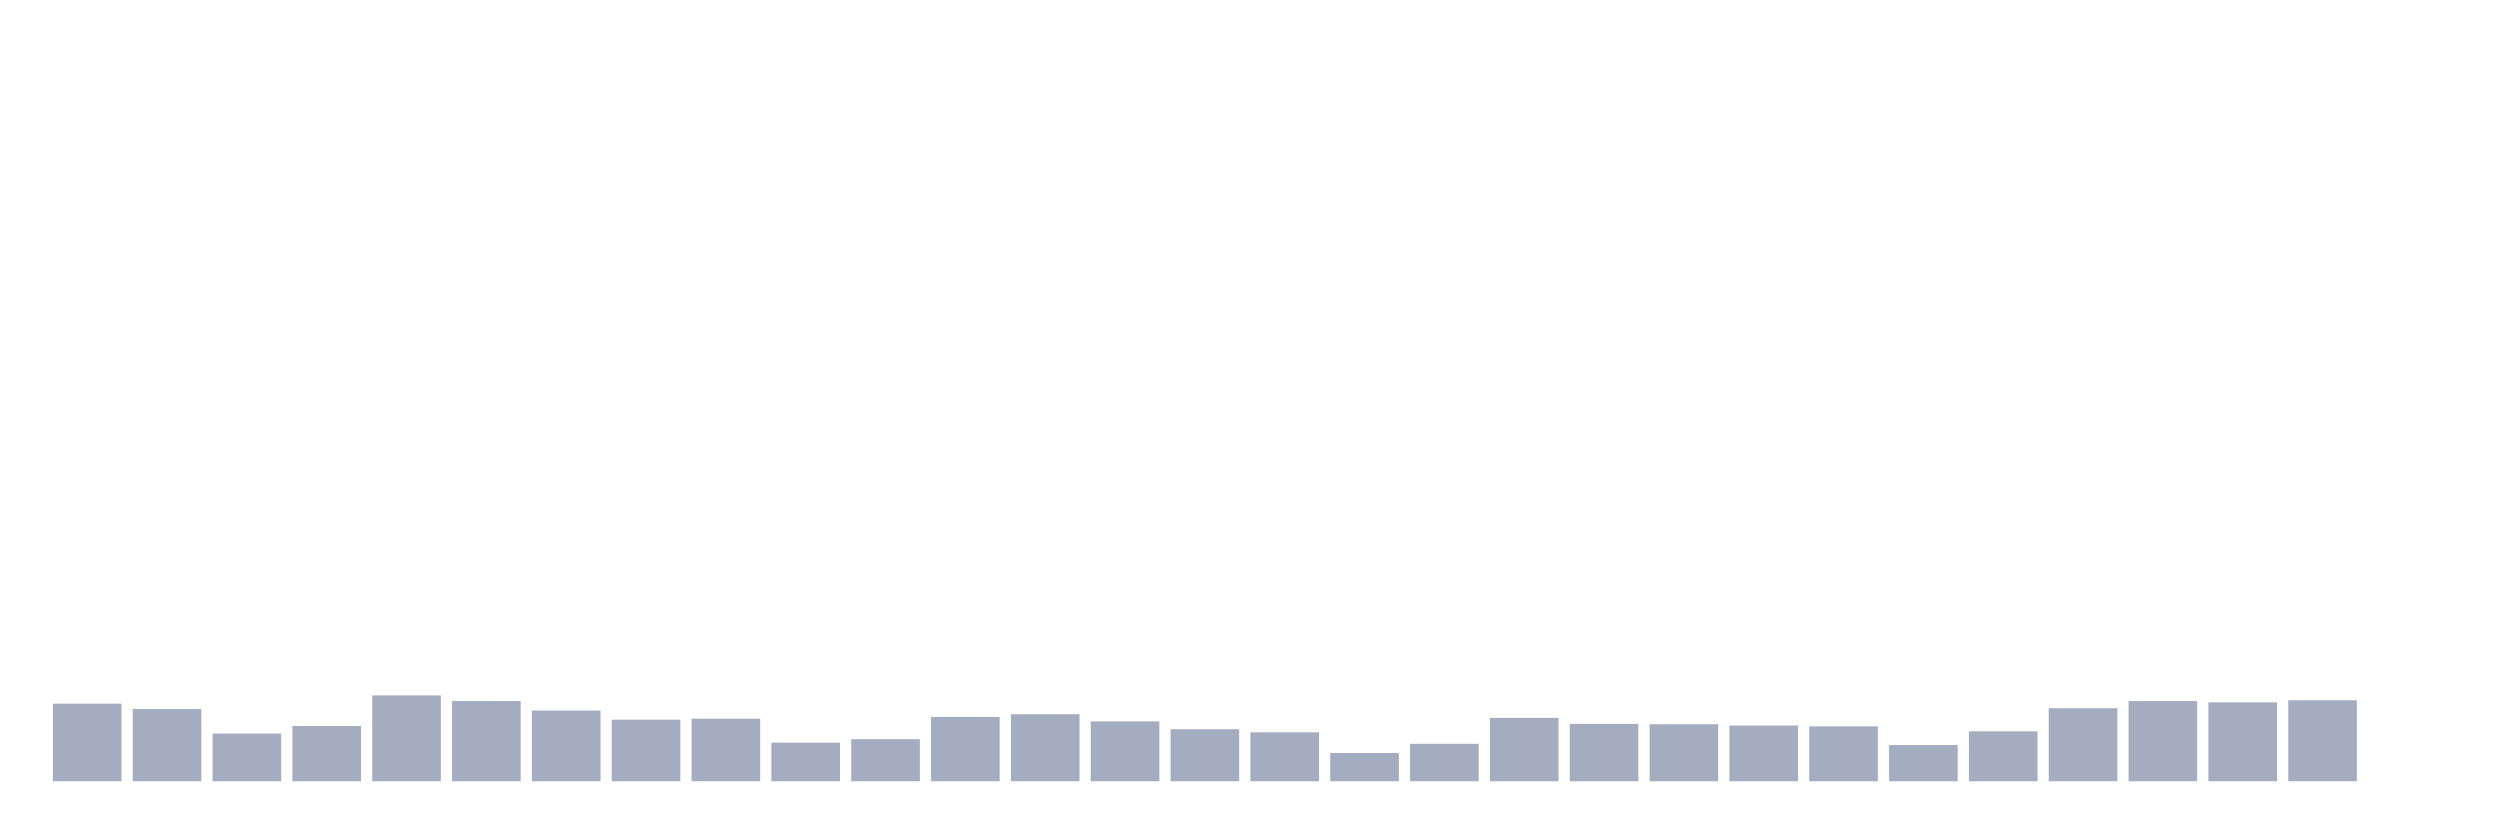 <svg xmlns="http://www.w3.org/2000/svg" viewBox="0 0 480 160"><g transform="translate(10,10)"><rect class="bar" x="0.153" width="13.175" y="125.105" height="14.895" fill="rgb(164,173,192)"></rect><rect class="bar" x="15.482" width="13.175" y="126.13" height="13.87" fill="rgb(164,173,192)"></rect><rect class="bar" x="30.81" width="13.175" y="130.844" height="9.156" fill="rgb(164,173,192)"></rect><rect class="bar" x="46.138" width="13.175" y="129.392" height="10.608" fill="rgb(164,173,192)"></rect><rect class="bar" x="61.466" width="13.175" y="123.516" height="16.484" fill="rgb(164,173,192)"></rect><rect class="bar" x="76.794" width="13.175" y="124.592" height="15.408" fill="rgb(164,173,192)"></rect><rect class="bar" x="92.123" width="13.175" y="126.42" height="13.58" fill="rgb(164,173,192)"></rect><rect class="bar" x="107.451" width="13.175" y="128.18" height="11.82" fill="rgb(164,173,192)"></rect><rect class="bar" x="122.779" width="13.175" y="127.992" height="12.008" fill="rgb(164,173,192)"></rect><rect class="bar" x="138.107" width="13.175" y="132.587" height="7.413" fill="rgb(164,173,192)"></rect><rect class="bar" x="153.436" width="13.175" y="131.92" height="8.08" fill="rgb(164,173,192)"></rect><rect class="bar" x="168.764" width="13.175" y="127.65" height="12.35" fill="rgb(164,173,192)"></rect><rect class="bar" x="184.092" width="13.175" y="127.138" height="12.862" fill="rgb(164,173,192)"></rect><rect class="bar" x="199.42" width="13.175" y="128.504" height="11.496" fill="rgb(164,173,192)"></rect><rect class="bar" x="214.748" width="13.175" y="130.007" height="9.993" fill="rgb(164,173,192)"></rect><rect class="bar" x="230.077" width="13.175" y="130.605" height="9.395" fill="rgb(164,173,192)"></rect><rect class="bar" x="245.405" width="13.175" y="134.568" height="5.432" fill="rgb(164,173,192)"></rect><rect class="bar" x="260.733" width="13.175" y="132.809" height="7.191" fill="rgb(164,173,192)"></rect><rect class="bar" x="276.061" width="13.175" y="127.838" height="12.162" fill="rgb(164,173,192)"></rect><rect class="bar" x="291.39" width="13.175" y="128.982" height="11.018" fill="rgb(164,173,192)"></rect><rect class="bar" x="306.718" width="13.175" y="129.051" height="10.949" fill="rgb(164,173,192)"></rect><rect class="bar" x="322.046" width="13.175" y="129.307" height="10.693" fill="rgb(164,173,192)"></rect><rect class="bar" x="337.374" width="13.175" y="129.461" height="10.539" fill="rgb(164,173,192)"></rect><rect class="bar" x="352.702" width="13.175" y="133.048" height="6.952" fill="rgb(164,173,192)"></rect><rect class="bar" x="368.031" width="13.175" y="130.417" height="9.583" fill="rgb(164,173,192)"></rect><rect class="bar" x="383.359" width="13.175" y="125.976" height="14.024" fill="rgb(164,173,192)"></rect><rect class="bar" x="398.687" width="13.175" y="124.61" height="15.39" fill="rgb(164,173,192)"></rect><rect class="bar" x="414.015" width="13.175" y="124.849" height="15.151" fill="rgb(164,173,192)"></rect><rect class="bar" x="429.344" width="13.175" y="124.439" height="15.561" fill="rgb(164,173,192)"></rect><rect class="bar" x="444.672" width="13.175" y="140" height="0" fill="rgb(164,173,192)"></rect></g></svg>